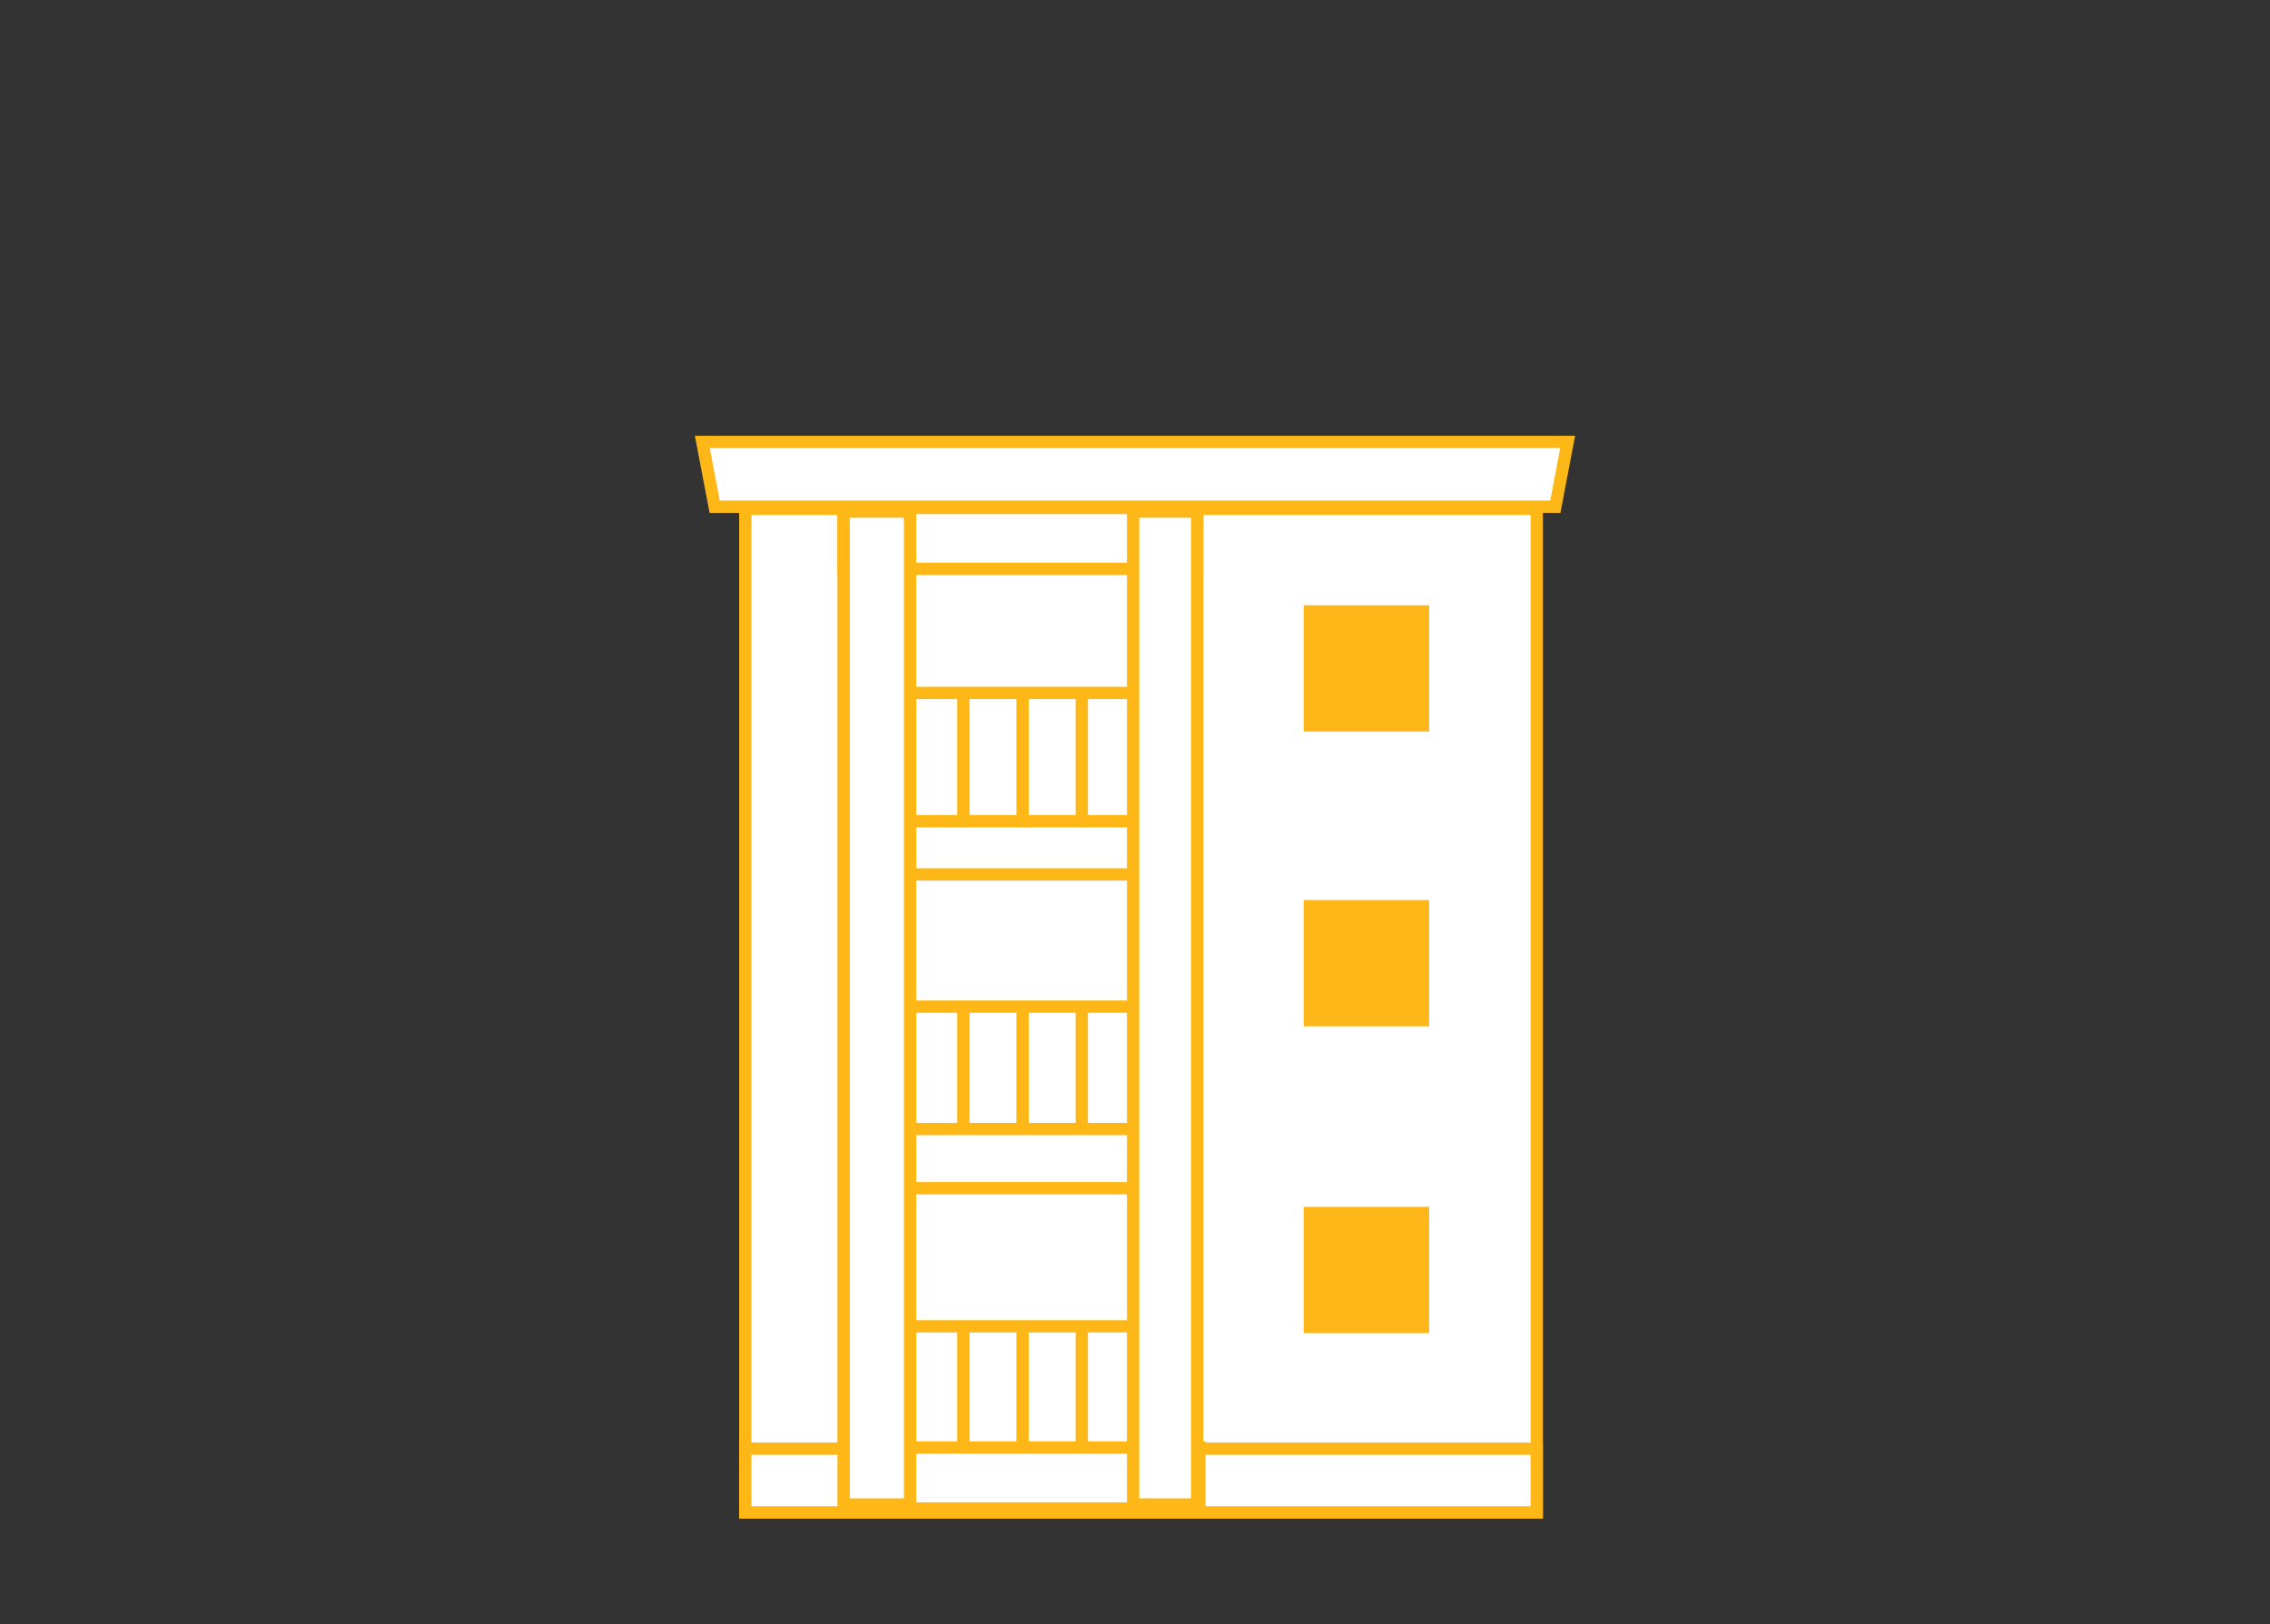 <svg xmlns="http://www.w3.org/2000/svg" viewBox="0 0 738 528.12"><rect x="0" y="0" width="738" height="528.12" fill="#333333" stroke="none"/><title>dorchester</title><g id="dorchester"><rect x="242.3" y="165.47" width="257.31" height="326.35" fill="#fff" stroke="#fdb717" stroke-miterlimit="10" stroke-width="4"/><rect x="423.84" y="196.82" width="40.8" height="41.07" fill="#fdb718"/><rect x="423.84" y="292.69" width="40.8" height="41.07" fill="#fdb718"/><rect x="423.84" y="392.46" width="40.8" height="41.07" fill="#fdb718"/><rect x="295.88" y="327.36" width="82.93" height="59.03" fill="#fff" stroke="#fdb717" stroke-miterlimit="10" stroke-width="4"/><rect x="295.88" y="225.33" width="82.93" height="59.03" fill="#fff" stroke="#fdb717" stroke-miterlimit="10" stroke-width="4"/><rect x="295.88" y="431.31" width="82.93" height="59.03" fill="#fff" stroke="#fdb717" stroke-miterlimit="10" stroke-width="4"/><line x1="313.2" y1="430.68" x2="313.2" y2="469.18" fill="#fff" stroke="#fdb717" stroke-miterlimit="10" stroke-width="4"/><line x1="332.45" y1="430.68" x2="332.45" y2="469.18" fill="#fff" stroke="#fdb717" stroke-miterlimit="10" stroke-width="4"/><line x1="351.7" y1="430.68" x2="351.7" y2="469.18" fill="#fff" stroke="#fdb717" stroke-miterlimit="10" stroke-width="4"/><line x1="295.88" y1="367.15" x2="388.28" y2="367.15" fill="#fff" stroke="#fdb717" stroke-miterlimit="10" stroke-width="4"/><line x1="295.88" y1="267.05" x2="388.28" y2="267.05" fill="#fff" stroke="#fdb717" stroke-miterlimit="10" stroke-width="4"/><line x1="313.2" y1="226.62" x2="313.2" y2="265.12" fill="#fff" stroke="#fdb717" stroke-miterlimit="10" stroke-width="4"/><line x1="332.45" y1="226.62" x2="332.45" y2="265.12" fill="#fff" stroke="#fdb717" stroke-miterlimit="10" stroke-width="4"/><line x1="351.7" y1="226.62" x2="351.7" y2="265.12" fill="#fff" stroke="#fdb717" stroke-miterlimit="10" stroke-width="4"/><line x1="313.2" y1="326.72" x2="313.2" y2="365.23" fill="#fff" stroke="#fdb717" stroke-miterlimit="10" stroke-width="4"/><line x1="332.45" y1="326.72" x2="332.45" y2="365.23" fill="#fff" stroke="#fdb717" stroke-miterlimit="10" stroke-width="4"/><line x1="351.7" y1="326.72" x2="351.7" y2="365.23" fill="#fff" stroke="#fdb717" stroke-miterlimit="10" stroke-width="4"/><rect x="242.3" y="471.1" width="257.31" height="20.72" fill="#fff" stroke="#fdb717" stroke-miterlimit="10" stroke-width="4"/><polygon points="505.65 164.78 232.35 164.78 228.33 143.72 509.67 143.72 505.65 164.78" fill="#fff" stroke="#fdb717" stroke-miterlimit="10" stroke-width="4"/><rect x="274.27" y="165.17" width="114.95" height="19.82" fill="#fff" stroke="#fdb717" stroke-miterlimit="10" stroke-width="4"/><rect x="274.98" y="470.72" width="114.95" height="19.82" fill="#fff" stroke="#fdb717" stroke-miterlimit="10" stroke-width="4"/><rect x="274.27" y="166.36" width="21.6" height="322.89" fill="#fff" stroke="#fdb717" stroke-miterlimit="10" stroke-width="4"/><rect x="368.39" y="166.36" width="20.83" height="322.89" fill="#fff" stroke="#fdb717" stroke-miterlimit="10" stroke-width="4"/></g></svg>